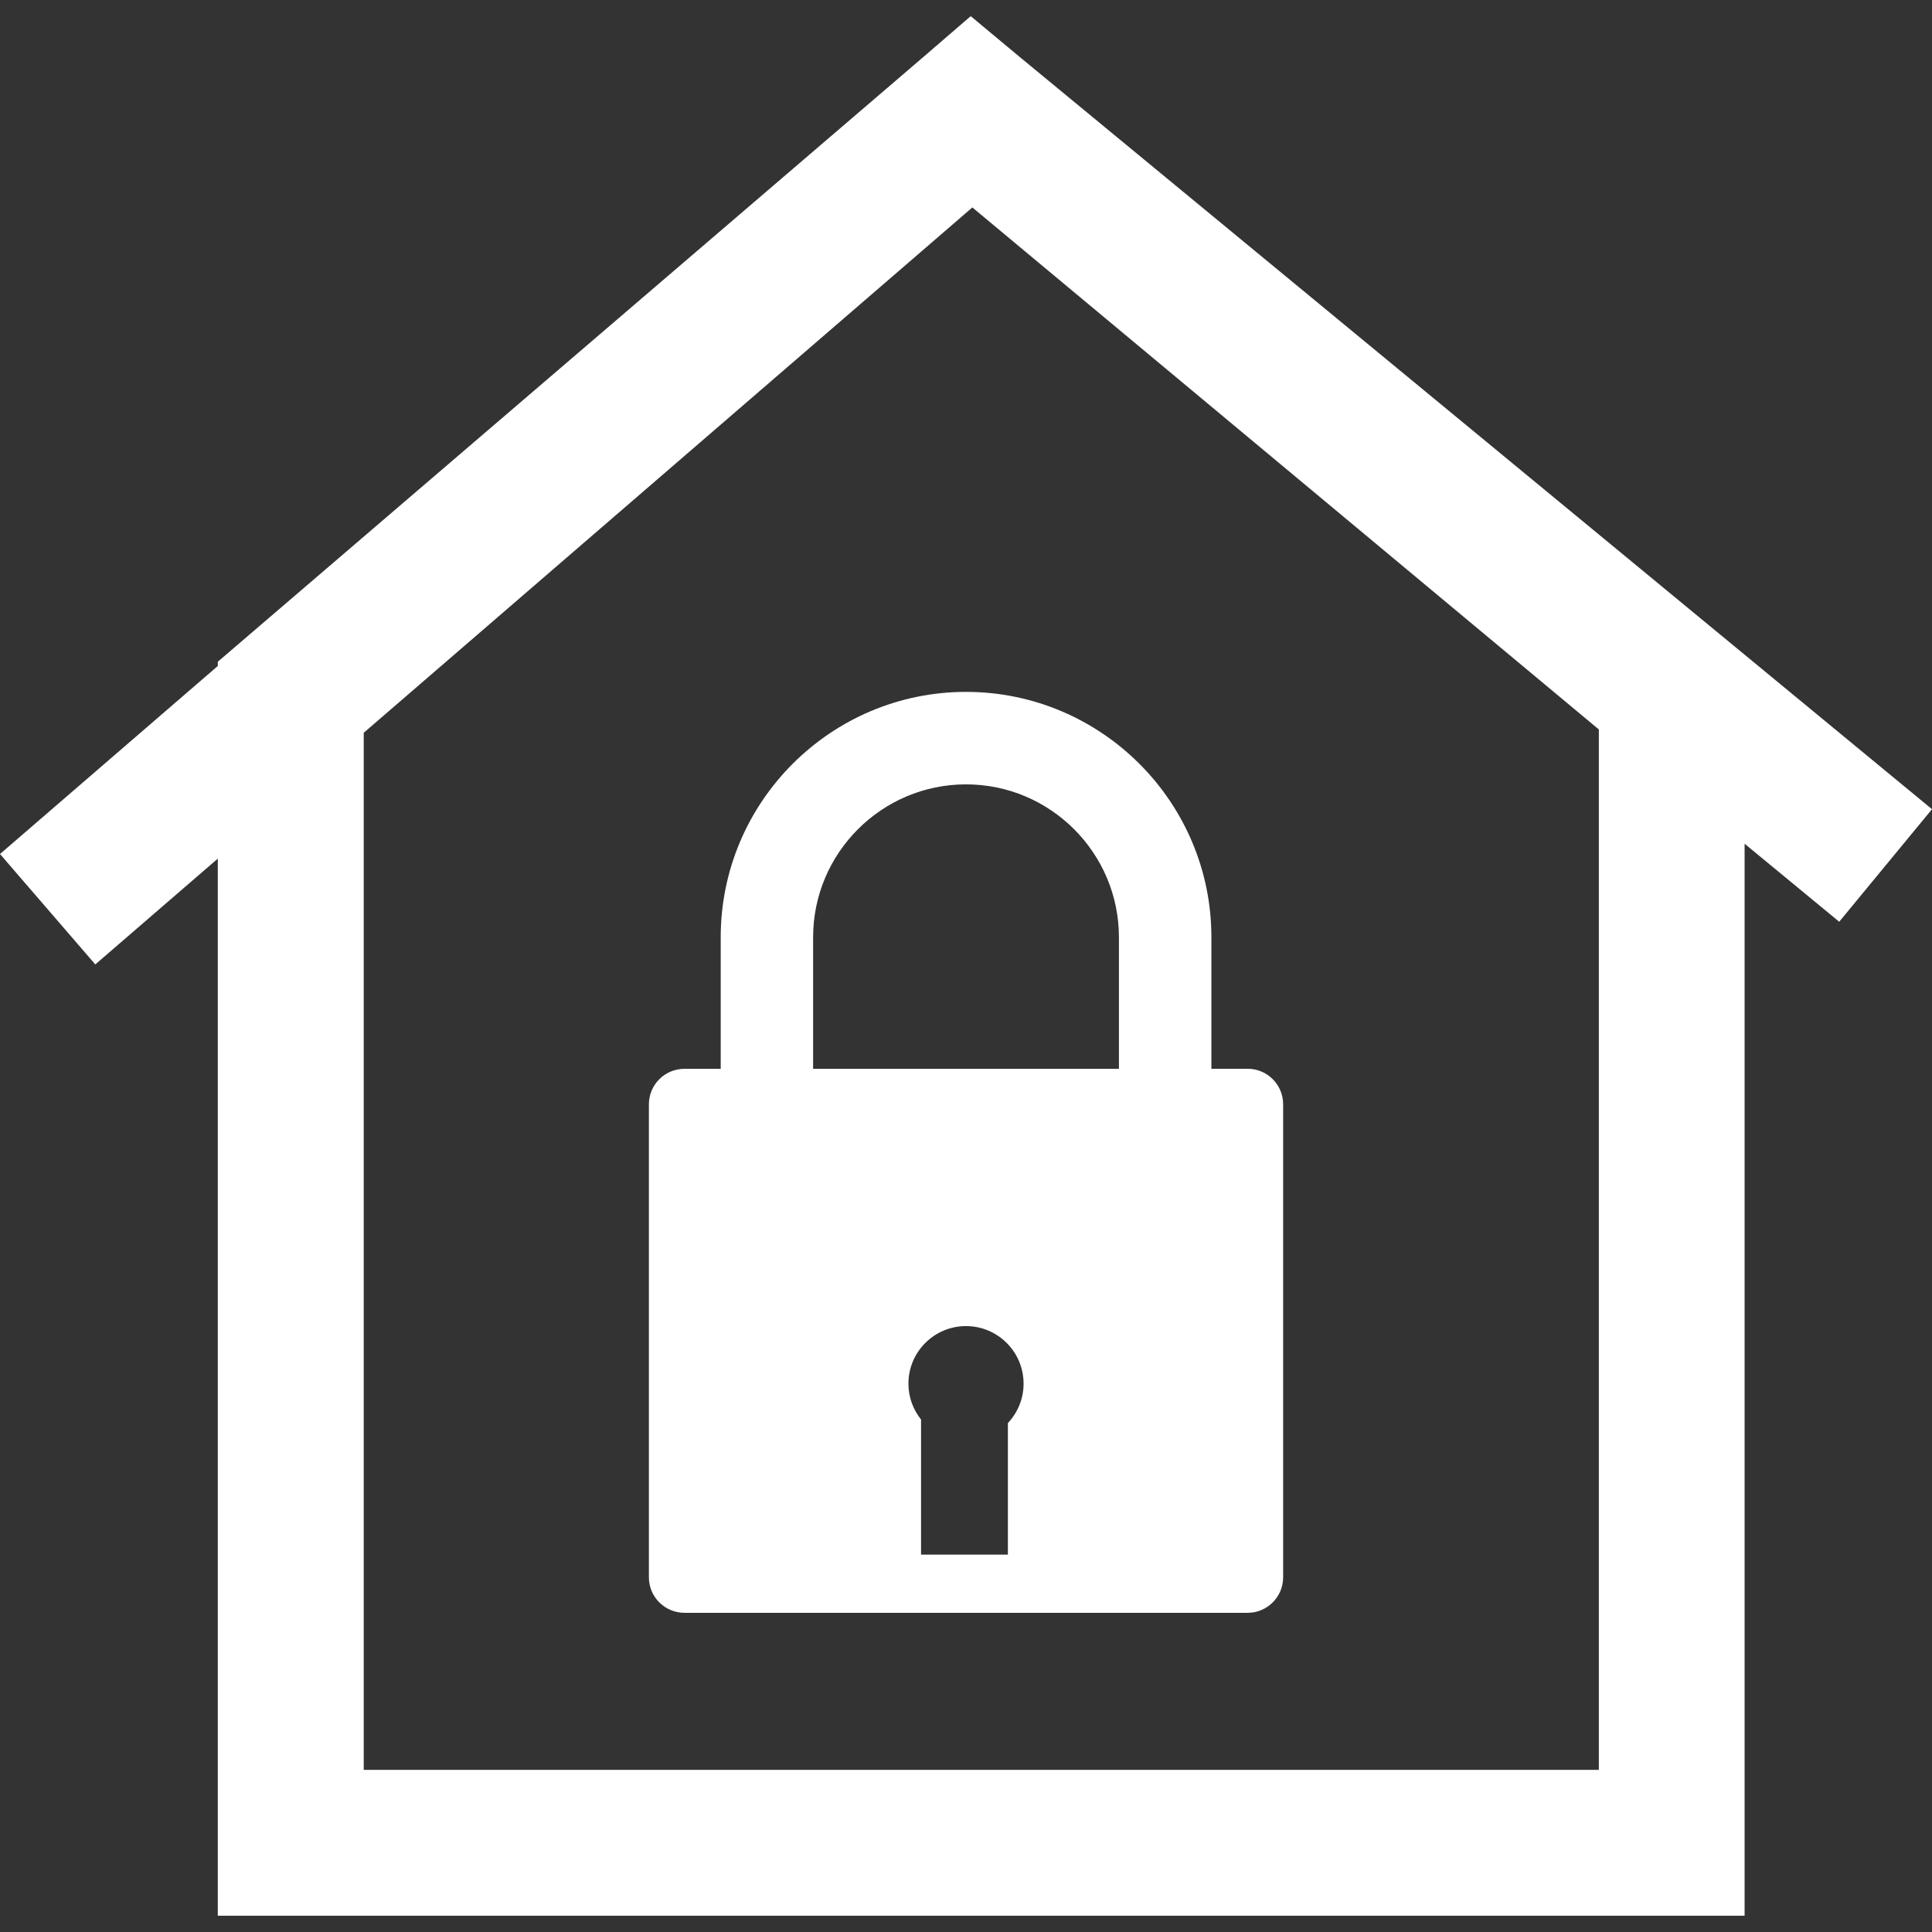 <?xml version="1.0" encoding="iso-8859-1"?>
<!DOCTYPE svg PUBLIC "-//W3C//DTD SVG 1.1//EN" "http://www.w3.org/Graphics/SVG/1.1/DTD/svg11.dtd">
<svg fill="#ffffff" version="1.1" id="Capa_1" xmlns="http://www.w3.org/2000/svg" xmlns:xlink="http://www.w3.org/1999/xlink" 
	 width="800px" height="800px" viewBox="0 0 479.499 479.499"
	 xml:space="preserve">
<rect x="0" y="0" width="479.499" height="479.499" fill="#333333" stroke="none"/>
<g>
	<path d="M178.872,232.624v32.643h-8.993c-4.885,0-8.831,3.947-8.831,8.818v117.37c0,4.876,3.945,8.825,8.831,8.825h139.763
		c4.876,0,8.818-3.949,8.818-8.825v-117.37c0-4.883-3.942-8.831-8.818-8.831h-8.99v-32.639c0-33.579-27.326-60.896-60.896-60.896
		C206.182,171.719,178.872,199.036,178.872,232.624z M250.144,353.194v32.64h-21.551v-33.521c-1.947-2.447-3.133-5.538-3.133-8.907
		c0-7.896,6.407-14.286,14.289-14.286c7.877,0,14.29,6.39,14.29,14.286C254.045,347.201,252.543,350.636,250.144,353.194z
		 M277.705,232.624v32.643h-75.9v-32.643c0-20.93,17.026-37.953,37.95-37.953C260.677,194.671,277.705,211.694,277.705,232.624z
		 M253.235,14.269L240.967,4.046l-0.062,0.053l-0.048-0.035l-11.573,9.98L54.06,164.233v1.055L0,211.954l23.652,27.405
		l30.402-26.256v262.35h378.934v-266.05l23.483,19.364l23.028-27.934L253.235,14.269z M396.802,439.255H90.275v-257.39
		l151.052-130.38l155.486,129.555v258.214H396.802z"/>
</g>
</svg>

